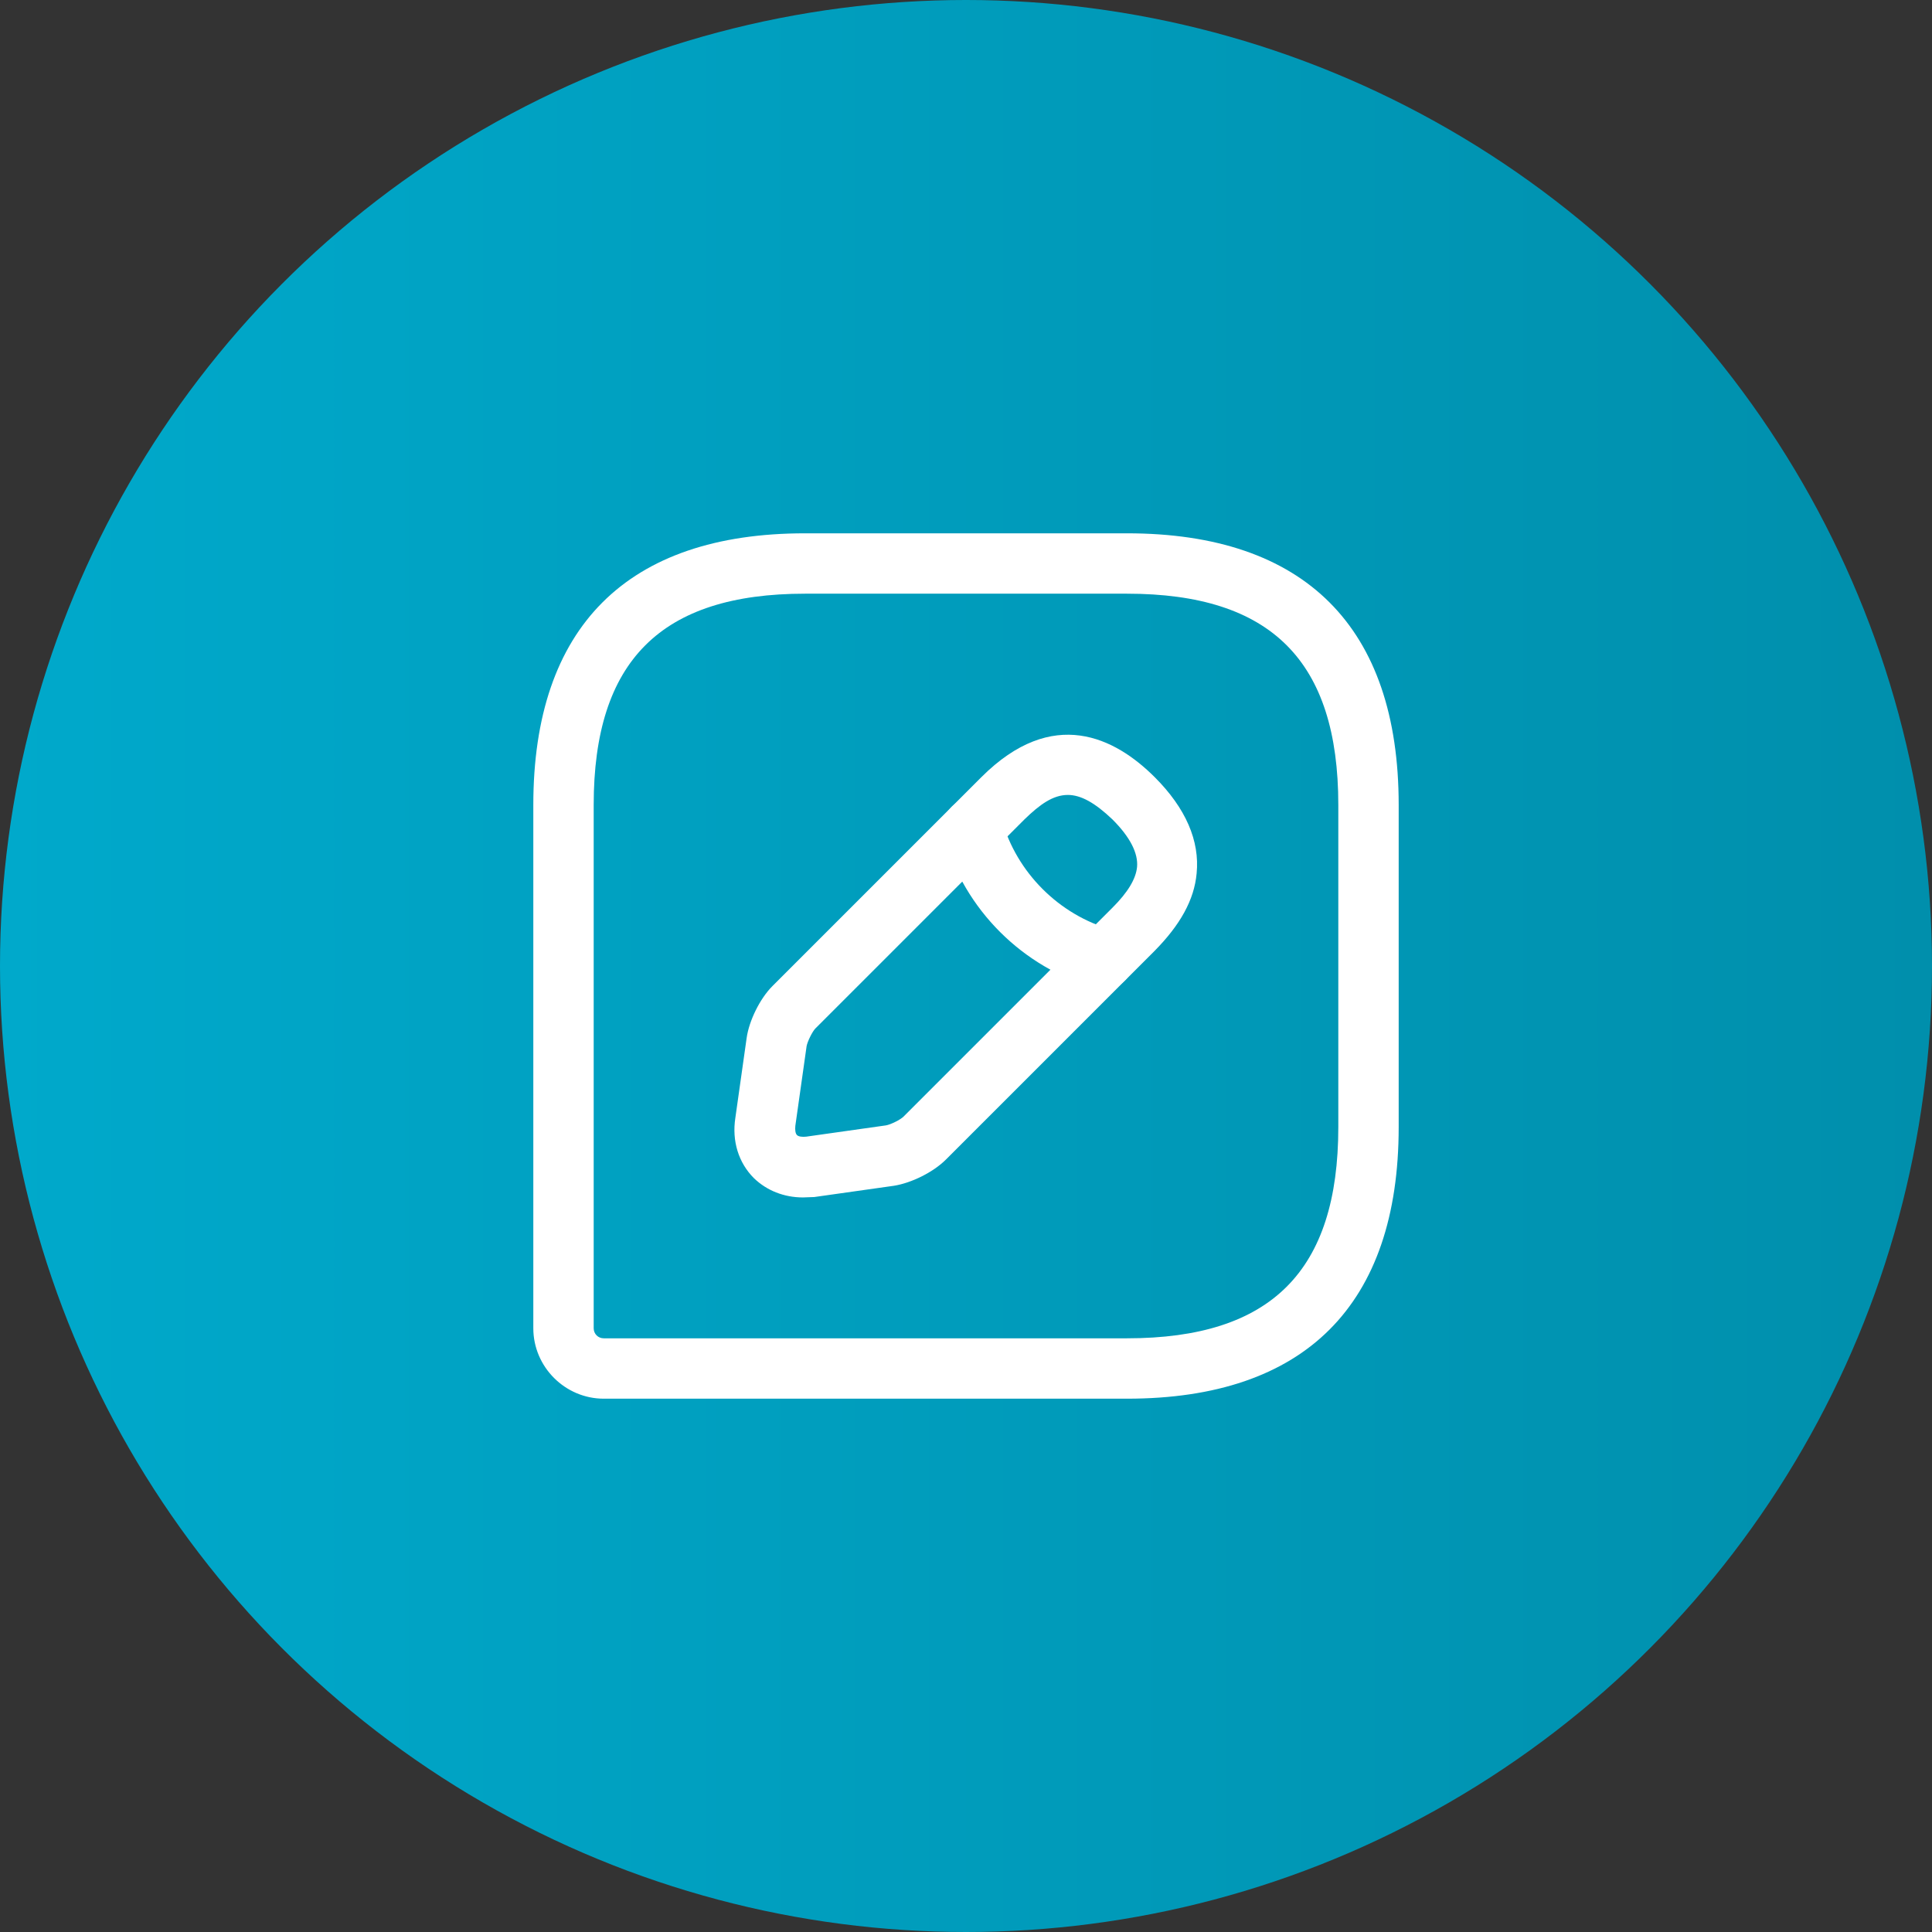 <svg width="48" height="48" viewBox="0 0 48 48" fill="none" xmlns="http://www.w3.org/2000/svg">
<rect x="0" y="0" width="48" height="48" fill="#333333" stroke="none"/>
<circle cx="24" cy="24" r="24" fill="url(#paint0_linear_2523_3087)"/>
<path d="M28 34.75H15C14.04 34.75 13.25 33.96 13.25 33V20C13.25 15.58 15.58 13.25 20 13.25H28C32.42 13.25 34.75 15.58 34.75 20V28C34.75 32.42 32.42 34.75 28 34.75ZM20 14.75C16.42 14.75 14.75 16.42 14.75 20V33C14.75 33.14 14.86 33.25 15 33.25H28C31.58 33.25 33.25 31.58 33.25 28V20C33.25 16.42 31.58 14.75 28 14.75H20Z" fill="white"/>
<path d="M19.95 29.75C19.48 29.75 19.05 29.58 18.73 29.27C18.35 28.89 18.18 28.35 18.27 27.77L18.55 25.79C18.61 25.36 18.88 24.81 19.19 24.5L24.38 19.31C26.16 17.53 27.71 18.33 28.69 19.31C29.46 20.08 29.81 20.89 29.73 21.7C29.67 22.36 29.32 22.98 28.69 23.62L23.5 28.81C23.19 29.12 22.65 29.39 22.21 29.46L20.23 29.74C20.14 29.74 20.04 29.75 19.95 29.75ZM26.53 19.75C26.16 19.75 25.83 19.99 25.45 20.36L20.26 25.55C20.18 25.63 20.06 25.88 20.04 25.99L19.76 27.97C19.75 28.07 19.76 28.16 19.8 28.2C19.84 28.24 19.93 28.25 20.03 28.24L22.01 27.96C22.13 27.94 22.37 27.82 22.45 27.74L27.64 22.55C28.02 22.17 28.22 21.84 28.25 21.54C28.28 21.2 28.08 20.8 27.64 20.36C27.2 19.94 26.85 19.75 26.53 19.75Z" fill="white"/>
<path d="M27.42 24.58C27.35 24.58 27.28 24.57 27.22 24.55C25.41 24.04 23.96 22.6 23.45 20.78C23.34 20.38 23.57 19.97 23.97 19.85C24.37 19.74 24.78 19.97 24.89 20.37C25.26 21.68 26.31 22.73 27.62 23.1C28.02 23.21 28.25 23.63 28.14 24.03C28.05 24.36 27.75 24.58 27.42 24.58Z" fill="white"/>
<defs>
<linearGradient id="paint0_linear_2523_3087" x1="48" y1="0" x2="0" y2="0" gradientUnits="userSpaceOnUse">
<stop stop-color="#008FAC"/>
<stop offset="1" stop-color="#00A9CB"/>
</linearGradient>
</defs>
</svg>
